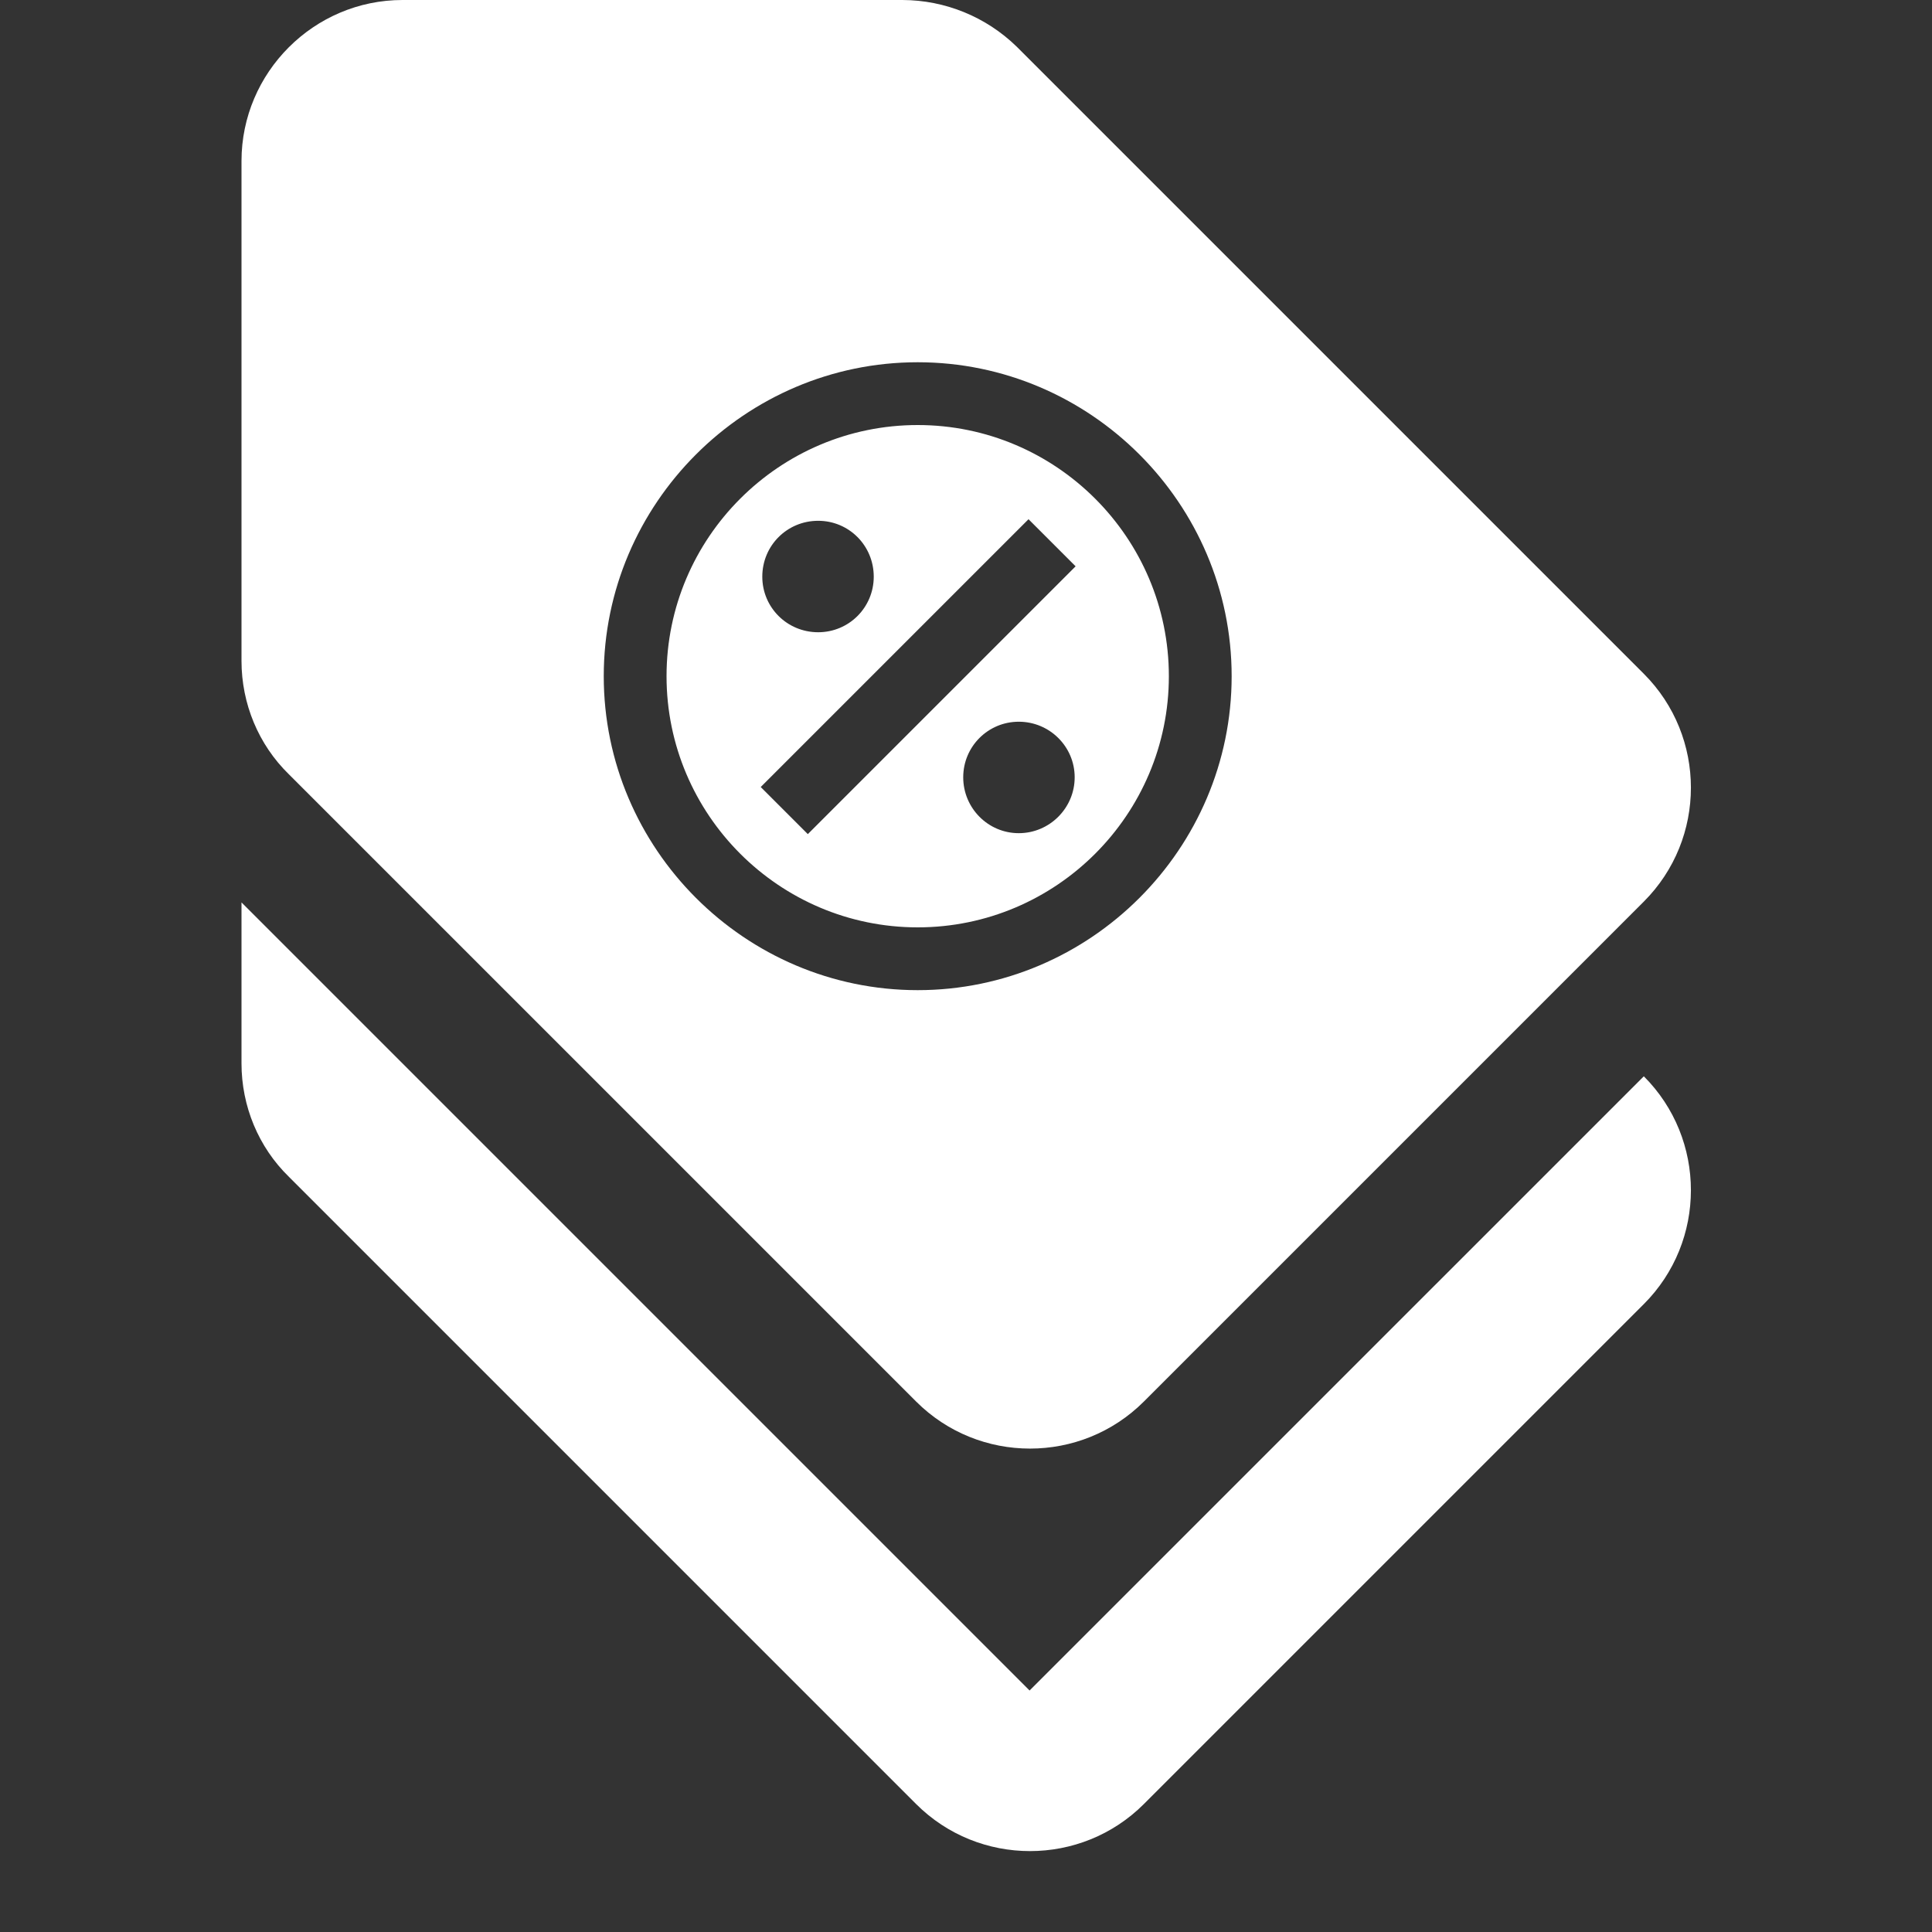 <svg width="80" height="80" viewBox="0 0 80 80" fill="none" xmlns="http://www.w3.org/2000/svg">
<rect x="0" y="0" width="80" height="80" fill="#333333" stroke="none"/>
<g id="ic:round-discount">
<path id="Vector" d="M42.633 70L10 37.367V44.033C10 45.8 10.7 47.5 11.967 48.733L37.933 74.7C40.533 77.3 44.767 77.3 47.367 74.7L68.067 54C70.667 51.4 70.667 47.167 68.067 44.567L42.633 70Z" fill="white"/>
<path id="Subtract" fill-rule="evenodd" clip-rule="evenodd" d="M47.367 58.033C44.767 60.633 40.533 60.633 37.933 58.033L11.967 32.067C10.7 30.833 10 29.133 10 27.367V6.667C10 3 13 0 16.667 0H37.367C39.136 0.004 40.834 0.698 42.1 1.933L68.067 27.9C70.667 30.5 70.667 34.733 68.067 37.333L47.367 58.033ZM42.186 34.5C43.46 34.5 44.5 33.46 44.5 32.186C44.5 30.912 43.46 29.885 42.186 29.885C40.912 29.885 39.885 30.912 39.885 32.186C39.885 33.46 40.912 34.5 42.186 34.5ZM36.18 23.879C36.18 25.153 35.153 26.18 33.879 26.18C32.592 26.18 31.565 25.153 31.565 23.879C31.565 22.592 32.592 21.565 33.879 21.565C35.153 21.565 36.18 22.592 36.18 23.879ZM33.45 34.539L31.5 32.589L42.589 21.5L44.539 23.45L33.45 34.539ZM38 41C45.15 41 51 35.15 51 28C51 20.85 45.15 15 38 15C30.85 15 25 20.85 25 28C25 35.15 30.85 41 38 41ZM38 17.6C43.733 17.6 48.4 22.267 48.4 28C48.4 33.733 43.733 38.4 38 38.4C32.267 38.4 27.6 33.733 27.6 28C27.6 22.267 32.267 17.6 38 17.6Z" fill="white"/>
</g>
</svg>
